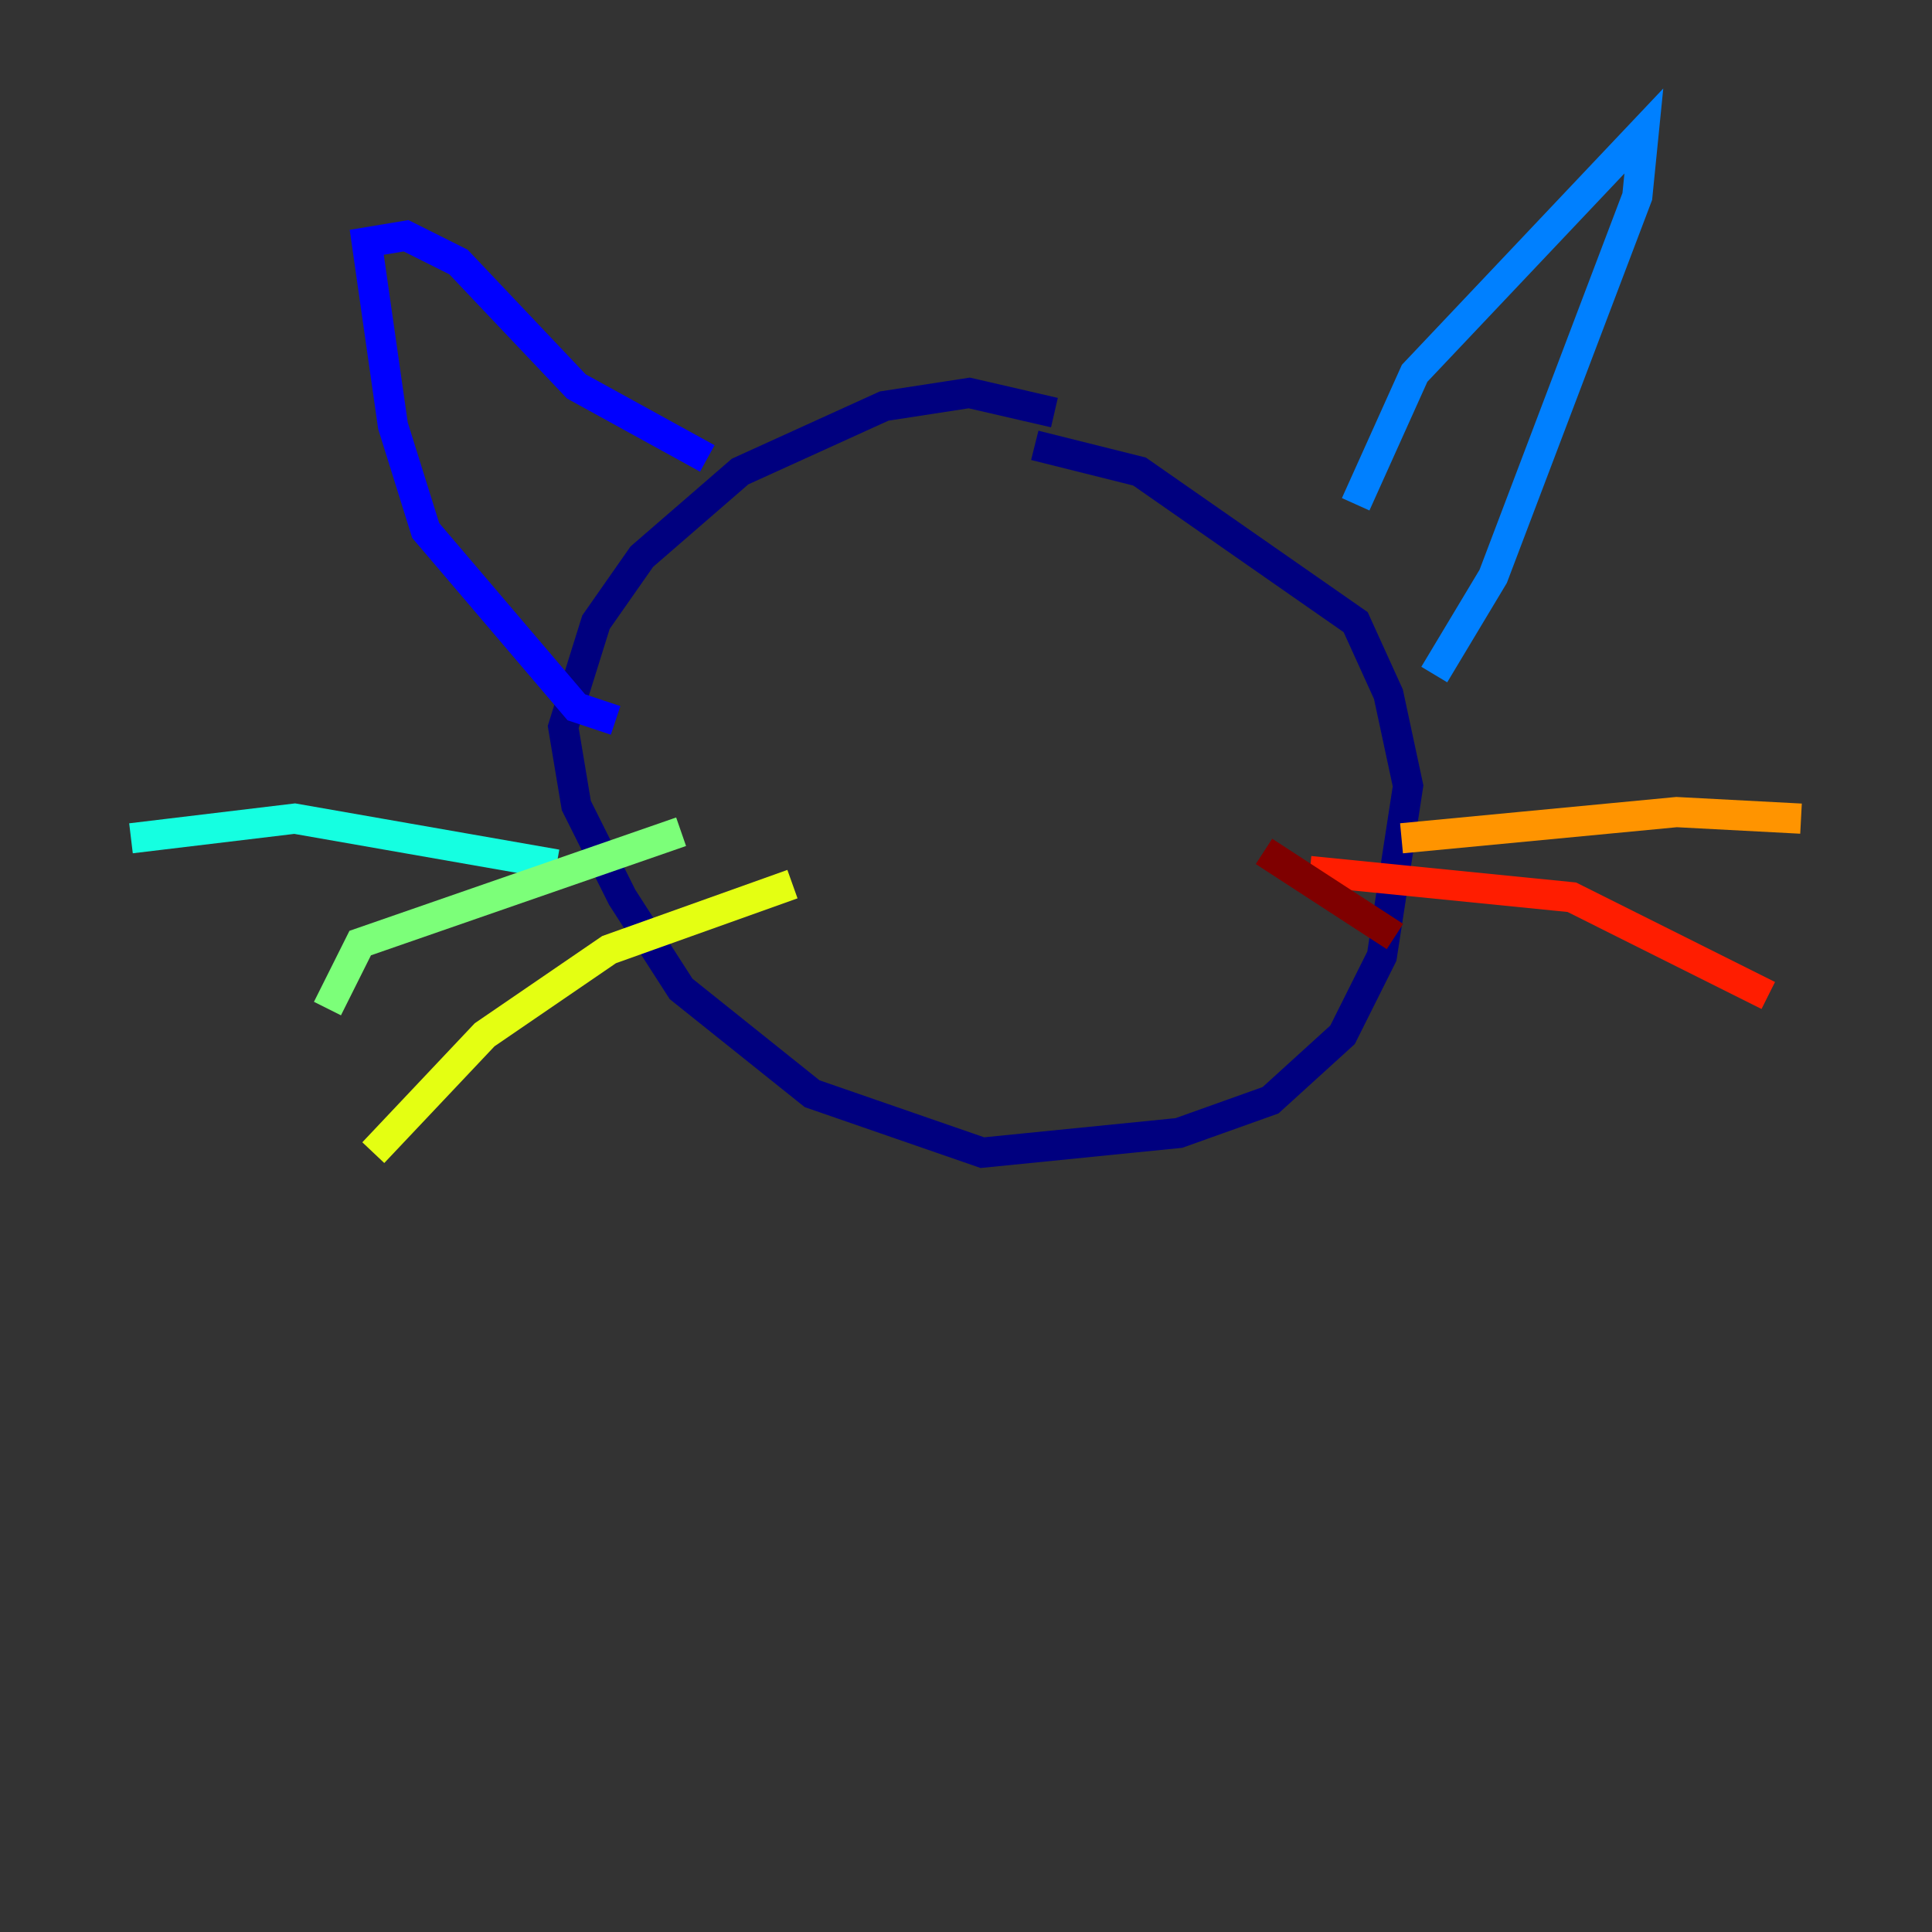 <?xml version="1.0" encoding="utf-8" ?>
<svg baseProfile="tiny" height="128" version="1.2" viewBox="0,0,128,128" width="128" xmlns="http://www.w3.org/2000/svg" xmlns:ev="http://www.w3.org/2001/xml-events" xmlns:xlink="http://www.w3.org/1999/xlink"><rect x="0" y="0" width="128" height="128" fill="#333333" stroke="none"/><defs /><polyline fill="none" points="69.858,27.336 64.217,26.034 58.576,26.902 49.031,31.241 42.522,36.881 39.485,41.22 37.315,48.163 38.183,53.37 41.22,59.444 45.125,65.519 53.803,72.461 65.085,76.366 78.102,75.064 84.176,72.895 88.949,68.556 91.552,63.349 93.288,52.068 91.986,45.993 89.817,41.22 75.498,31.241 68.556,29.505" stroke="#00007f" stroke-width="2" /><polyline fill="none" points="40.786,47.729 38.183,46.861 28.203,35.146 26.034,28.203 24.298,16.054 26.902,15.62 30.373,17.356 38.183,25.6 46.861,30.373" stroke="#0000ff" stroke-width="2" /><polyline fill="none" points="89.817,33.41 93.722,24.732 108.909,8.678 108.475,13.017 98.929,38.183 95.024,44.691" stroke="#0080ff" stroke-width="2" /><polyline fill="none" points="36.881,57.275 19.525,54.237 8.678,55.539" stroke="#15ffe1" stroke-width="2" /><polyline fill="none" points="45.125,55.105 23.864,62.481 21.695,66.82" stroke="#7cff79" stroke-width="2" /><polyline fill="none" points="52.502,58.576 40.352,62.915 32.108,68.556 24.732,76.366" stroke="#e4ff12" stroke-width="2" /><polyline fill="none" points="92.854,55.539 111.078,53.803 119.322,54.237" stroke="#ff9400" stroke-width="2" /><polyline fill="none" points="86.78,57.709 104.136,59.444 117.153,65.953" stroke="#ff1d00" stroke-width="2" /><polyline fill="none" points="83.742,56.407 92.42,62.047" stroke="#7f0000" stroke-width="2" /></svg>